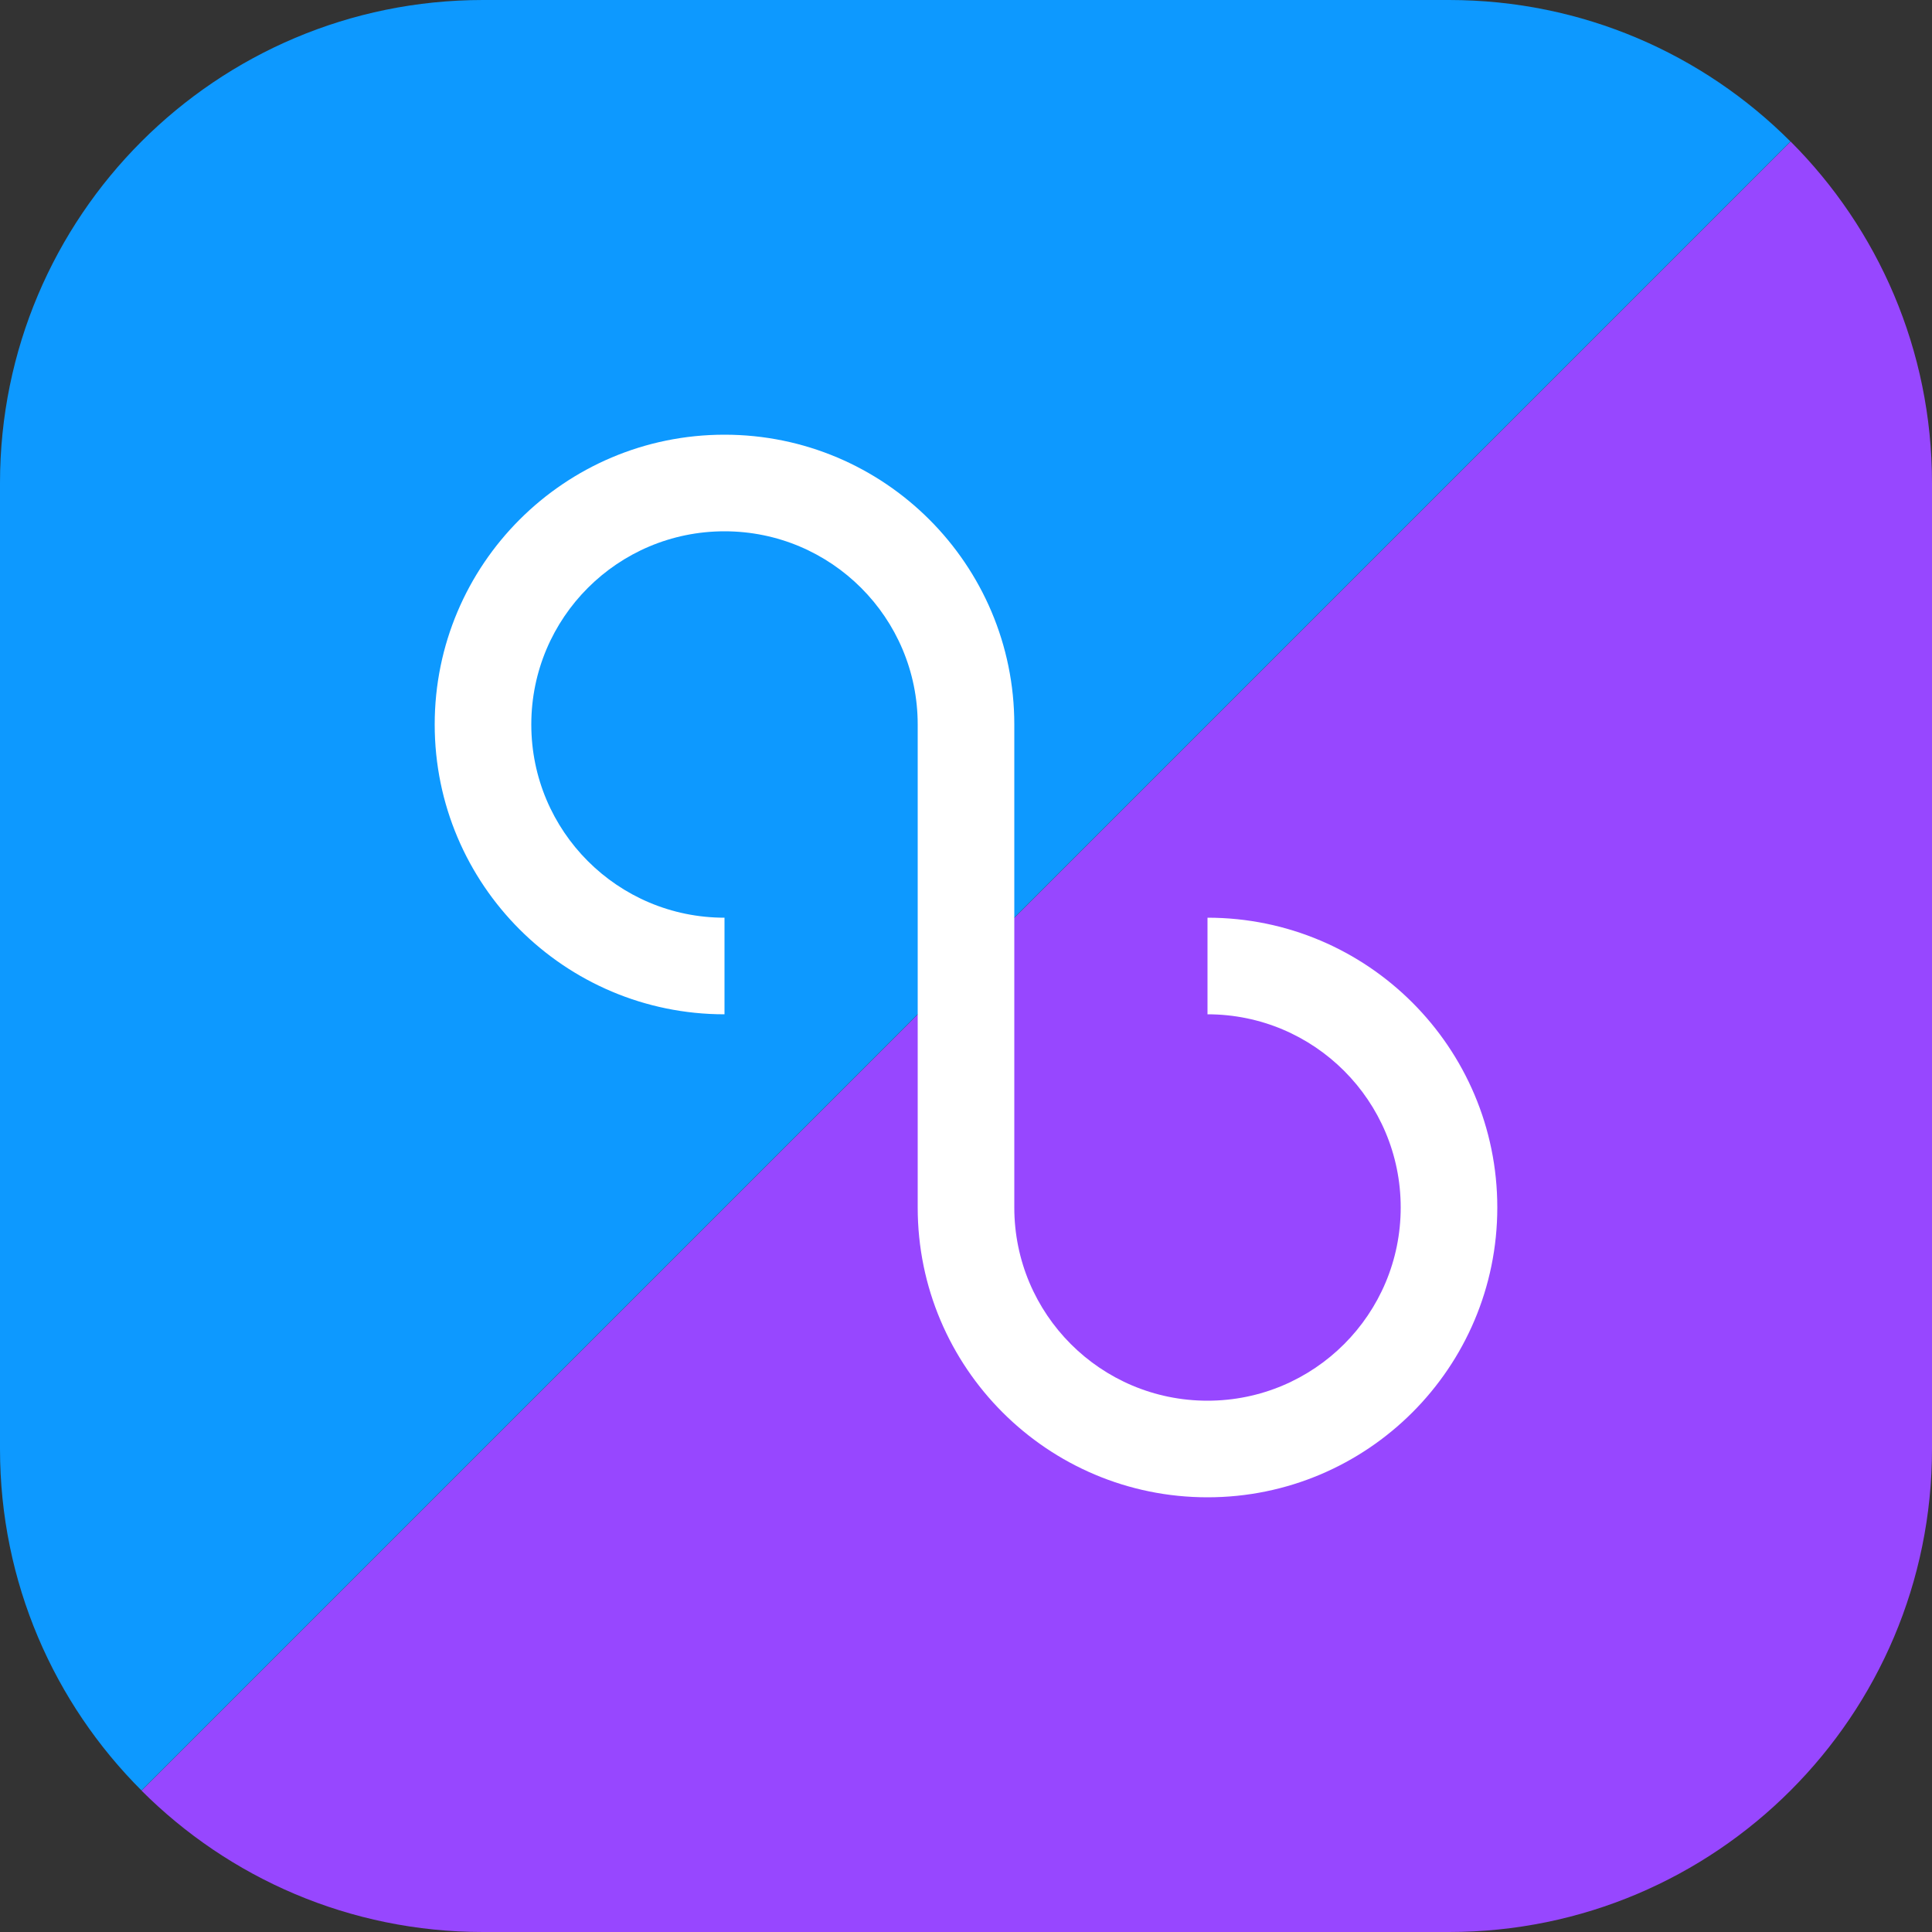 <svg width="16" height="16" viewBox="0 0 16 16" fill="none" xmlns="http://www.w3.org/2000/svg">
<rect x="0" y="0" width="16" height="16" fill="#333333" stroke="none"/>
<path fill-rule="evenodd" clip-rule="evenodd" d="M4 16H12C14.209 16 16 14.209 16 12V4C16 2.895 15.552 1.895 14.829 1.172L1.172 14.829C1.895 15.552 2.895 16 4 16Z" fill="#9747FF"/>
<path fill-rule="evenodd" clip-rule="evenodd" d="M14.828 1.172C14.105 0.448 13.105 0 12 0H4C1.791 0 0 1.791 0 4V12C0 13.105 0.448 14.105 1.172 14.828L14.828 1.172Z" fill="#0D99FF"/>
<path fill-rule="evenodd" clip-rule="evenodd" d="M6 4.4C5.116 4.4 4.4 5.116 4.4 6C4.4 6.884 5.116 7.6 6 7.6V8.4C4.675 8.4 3.6 7.325 3.6 6C3.6 4.675 4.675 3.6 6 3.6C7.325 3.6 8.4 4.675 8.4 6V10C8.4 10.884 9.116 11.6 10 11.6C10.884 11.6 11.6 10.884 11.6 10C11.6 9.116 10.884 8.4 10 8.4V7.6C11.325 7.6 12.4 8.675 12.4 10C12.4 11.325 11.325 12.4 10 12.4C8.675 12.4 7.6 11.325 7.6 10V6C7.6 5.116 6.884 4.4 6 4.4Z" fill="white"/>
</svg>
